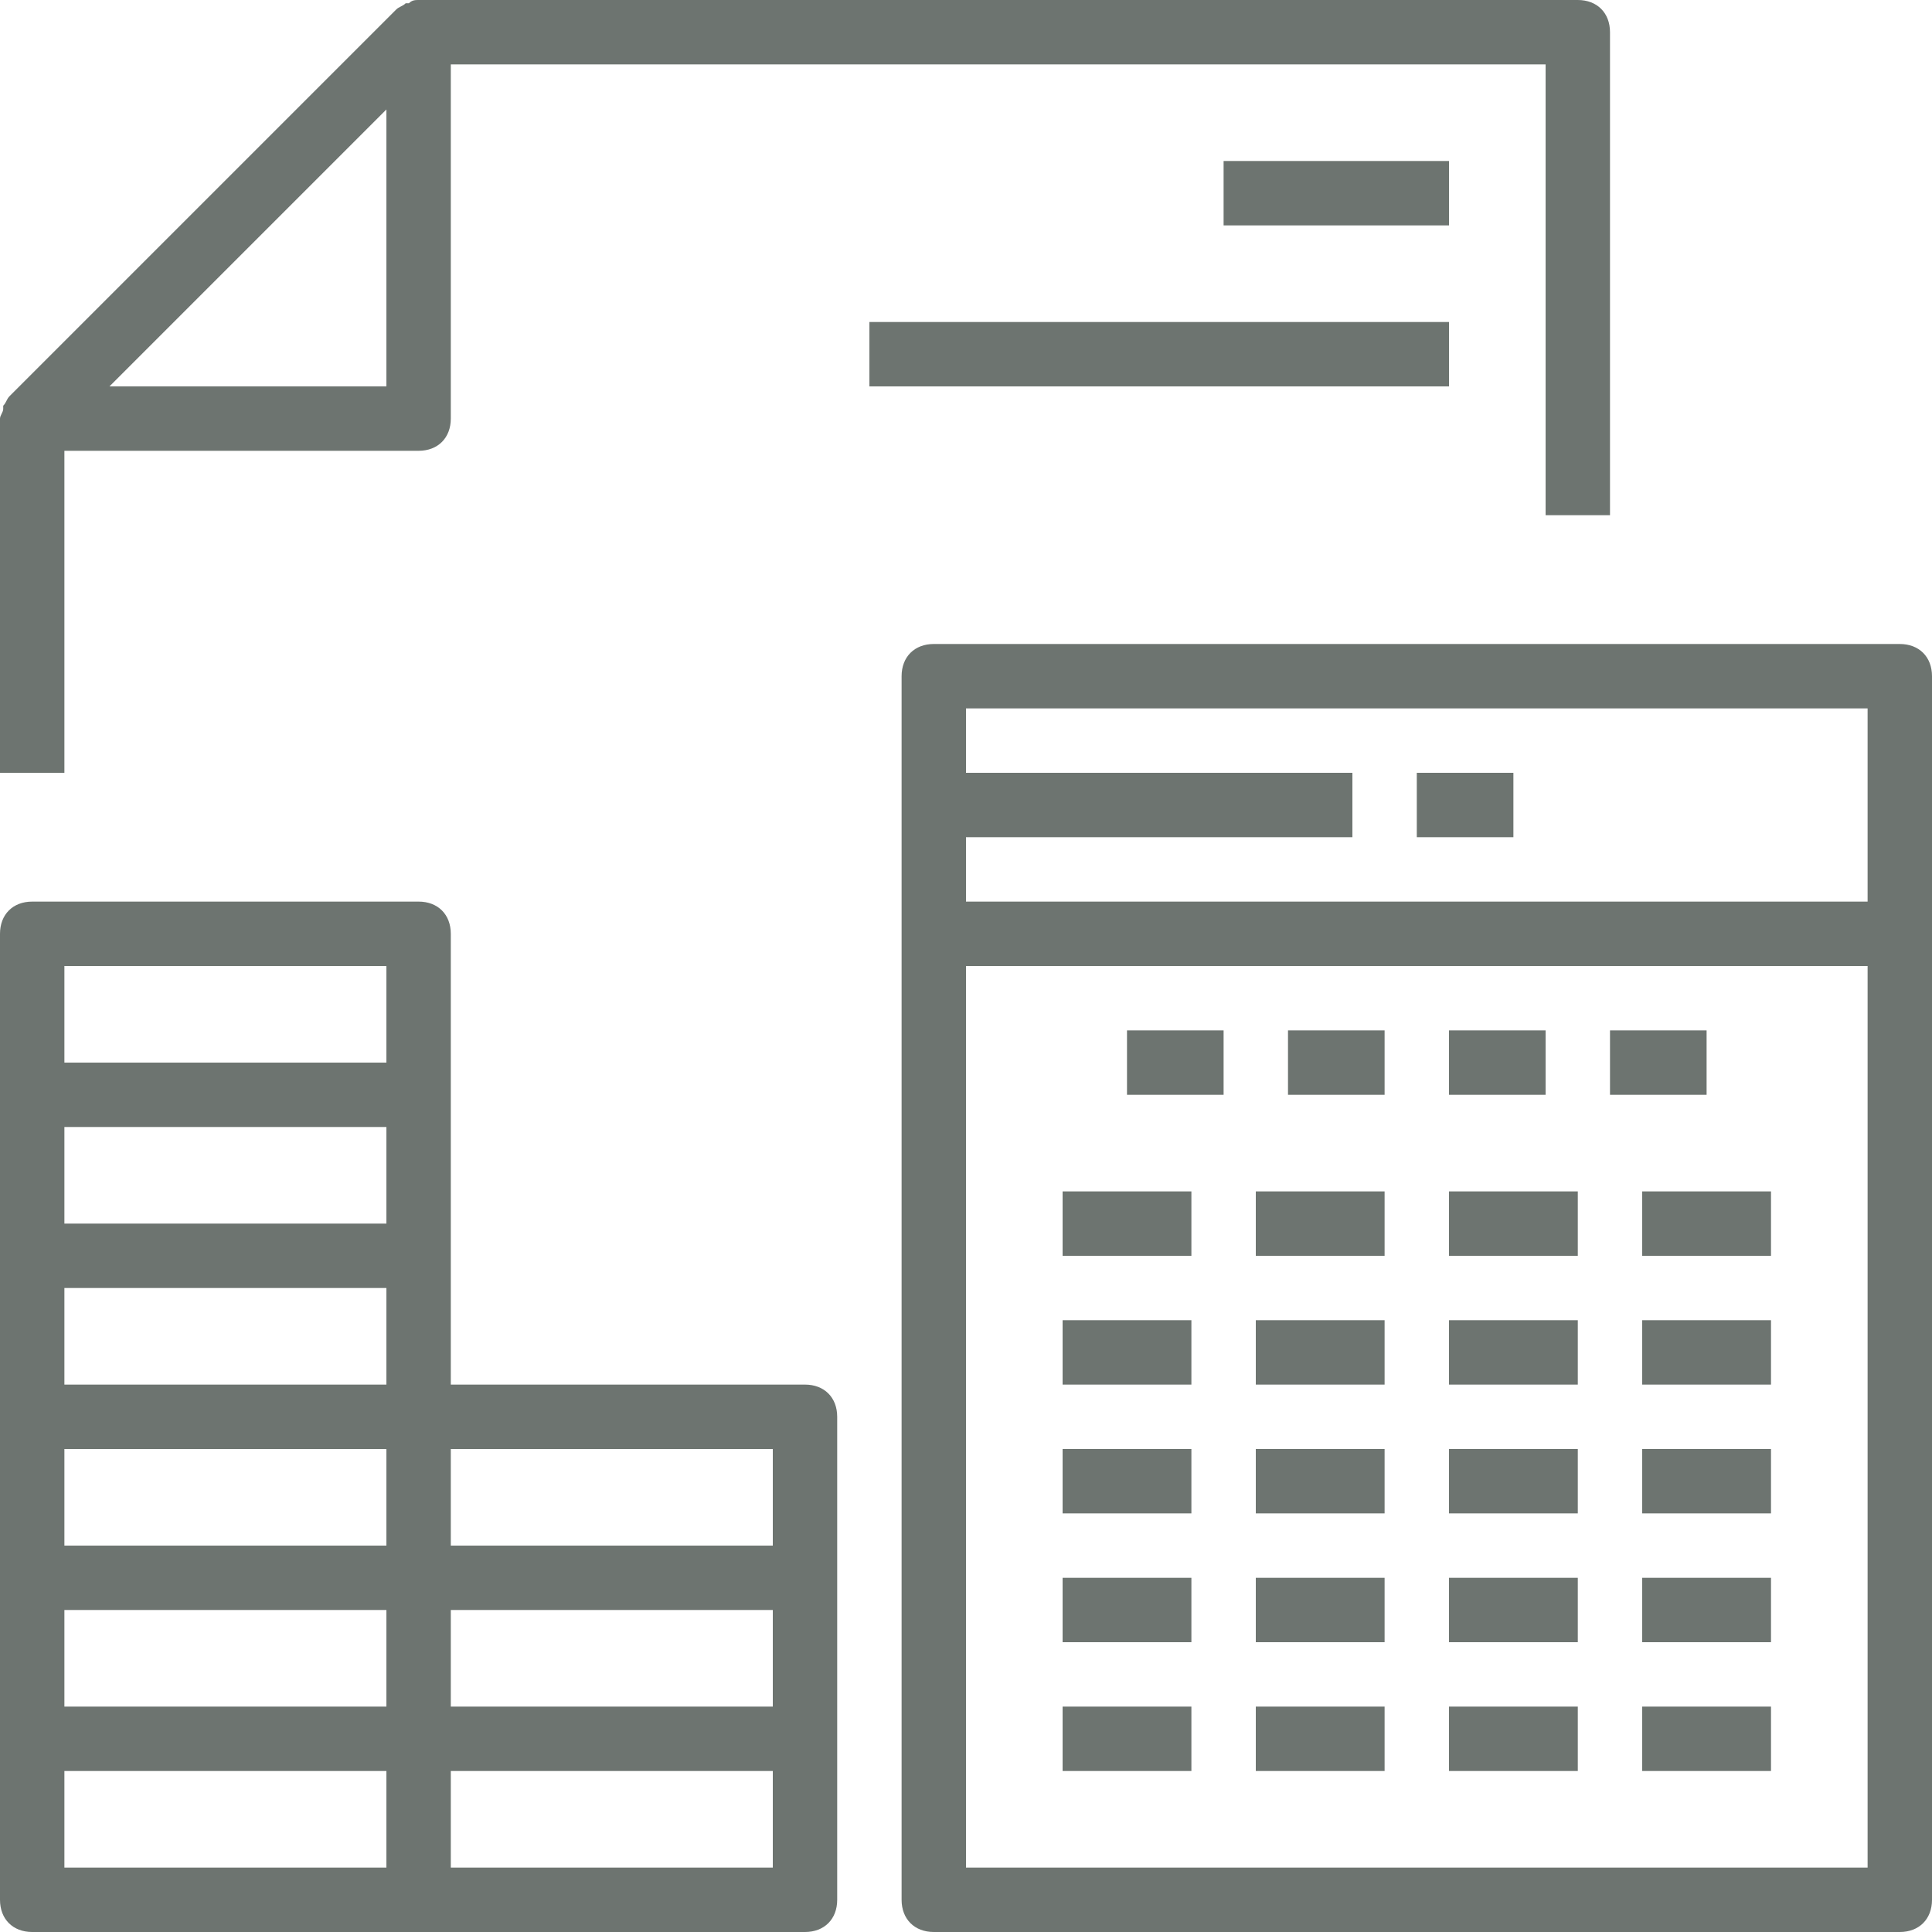 <svg fill="rgb(109, 116, 112)" xmlns="http://www.w3.org/2000/svg" viewBox="0 0 60 60" aria-labelledby="title"><title>contabilidade</title><path d="M59 20H29c-.6 0-1 .4-1 1v38c0 .6.4 1 1 1h30c.6 0 1-.4 1-1V21c0-.6-.4-1-1-1zm-1 2v6H30v-2h12v-2H30v-2h28zM30 58V30h28v28H30z"></path><path d="M35 32h3v2h-3zM40 32h3v2h-3zM45 32h3v2h-3zM50 32h3v2h-3zM33 37h4v2h-4zM39 37h4v2h-4zM45 37h4v2h-4zM51 37h4v2h-4zM33 41h4v2h-4zM39 41h4v2h-4zM45 41h4v2h-4zM51 41h4v2h-4zM33 45h4v2h-4zM39 45h4v2h-4zM45 45h4v2h-4zM51 45h4v2h-4zM33 49h4v2h-4zM39 49h4v2h-4zM45 49h4v2h-4zM51 49h4v2h-4zM33 53h4v2h-4zM39 53h4v2h-4zM45 53h4v2h-4zM51 53h4v2h-4zM2 14h11c.6 0 1-.4 1-1V2h34v14h2V1c0-.6-.4-1-1-1H13c-.1 0-.2 0-.3.1h-.1c-.1.1-.2.1-.3.2l-12 12c-.1.1-.1.2-.2.3v.1c0 .1-.1.2-.1.3v11h2V14zm10-2H3.4l4.3-4.3L12 3.4V12zM25 43H14V29c0-.6-.4-1-1-1H1c-.6 0-1 .4-1 1v30c0 .6.4 1 1 1h24c.6 0 1-.4 1-1V44c0-.6-.4-1-1-1zM2 45h10v3H2v-3zm10-2H2v-3h10v3zm0-5H2v-3h10v3zM2 50h10v3H2v-3zm12 0h10v3H14v-3zm10-2H14v-3h10v3zM2 30h10v3H2v-3zm0 25h10v3H2v-3zm22 3H14v-3h10v3z"></path><path d="M38 5h7v2h-7zM27 10h18v2H27zM44 24h3v2h-3z"></path></svg>